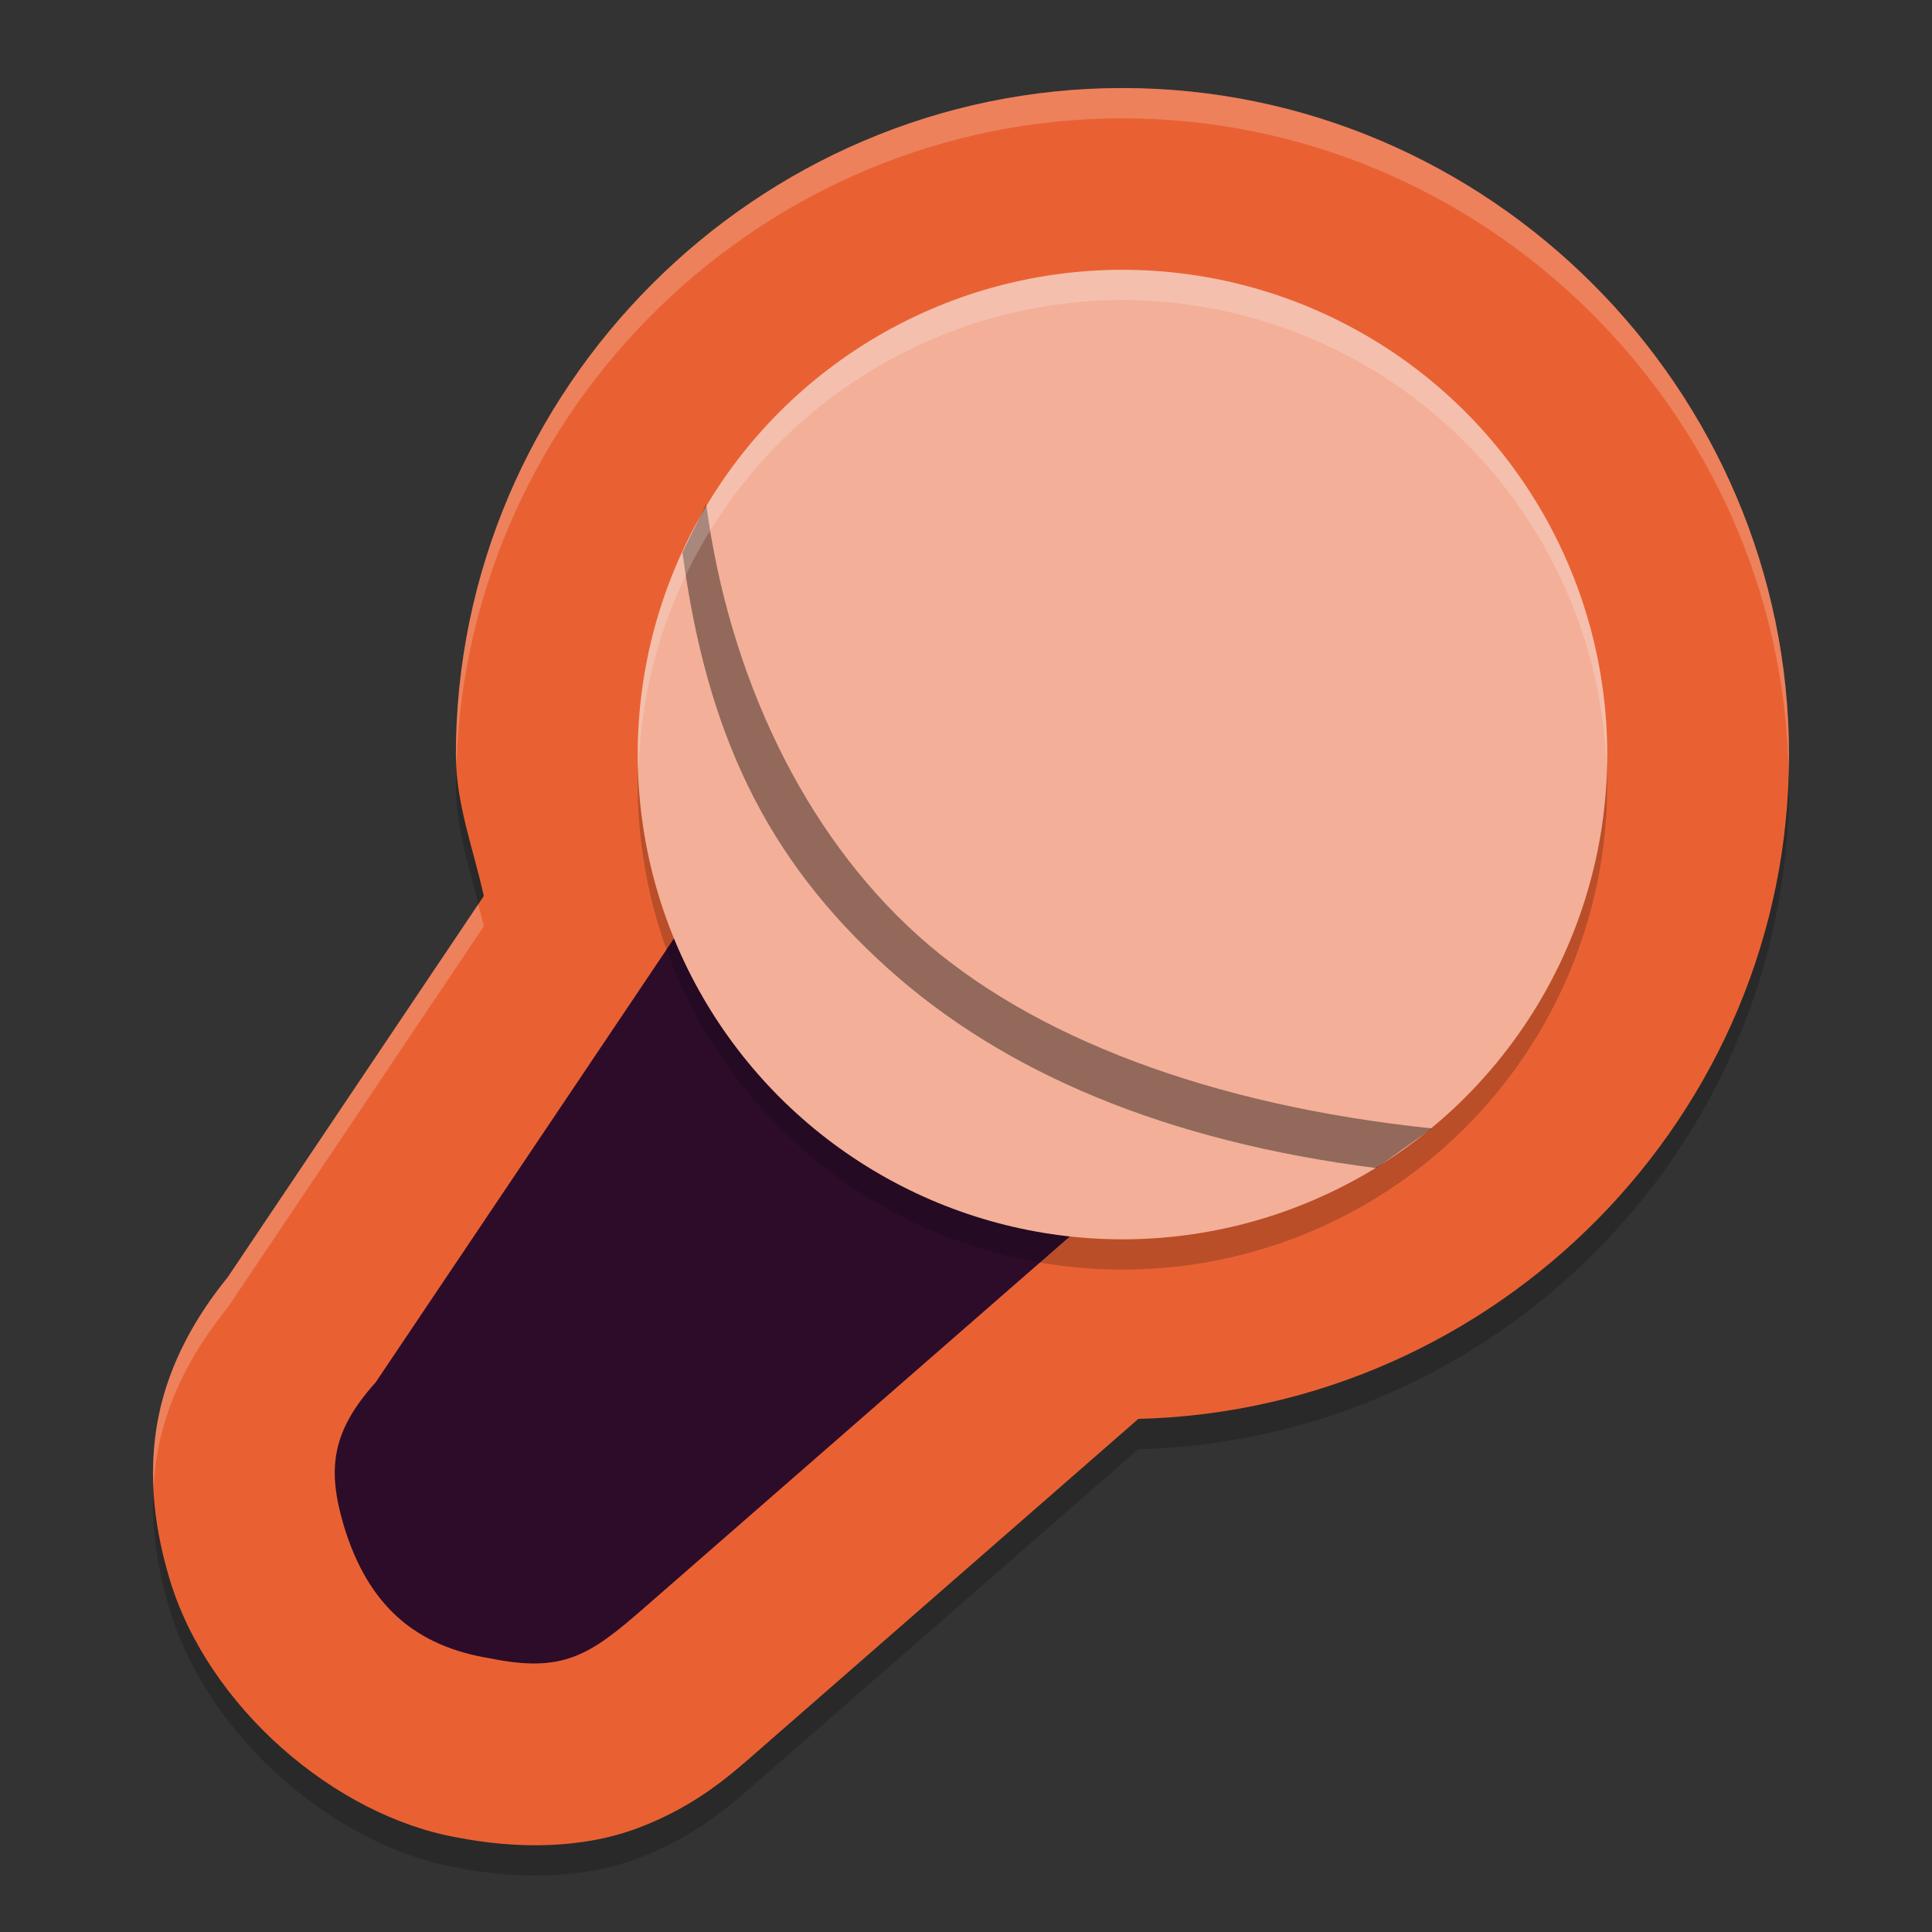 <svg xmlns="http://www.w3.org/2000/svg" width="64" height="64" version="1.1">
 <rect width="100%" height="100%" fill="#333333" stroke="none"/>
 <g transform="translate(0,48)">
  <g transform="matrix(0.079,0,0,0.079,-13.604,-21.886)">
   <path style="opacity:0.2" d="m 642.869,-280.938 c -153.462,0 -279.502,126.131 -279.502,279.703 v 0.05 0.099 c 0.036,20.229 7.359,39.291 11.712,58.95 L 267.684,217.73 c -12.773,15.693 -24.361,35.357 -28.983,58.255 -5.256,26.039 -0.824,49.904 4.516,67.939 l 0.05,0.149 0.05,0.199 c 16.155,53.734 69.436,99.417 120.893,108.415 22.716,4.419 50.755,5.325 75.533,-4.023 25.364,-9.569 39.99,-23.314 52.307,-34.069 L 649.519,277.127 C 799.779,273.344 922.371,149.984 922.371,-1.235 922.371,-154.807 796.331,-280.938 642.869,-280.938 Z"/>
   <path style="fill:#e96133" d="m 642.869,-293.642 c -153.462,10e-6 -279.502,126.131 -279.502,279.703 v 0.05 0.099 c 0.036,20.229 7.359,39.291 11.712,58.95 L 267.684,205.026 c -12.773,15.693 -24.361,35.357 -28.983,58.255 -5.256,26.039 -0.824,49.904 4.516,67.939 l 0.05,0.149 0.05,0.199 c 16.155,53.734 69.436,99.417 120.893,108.415 22.716,4.419 50.755,5.325 75.533,-4.023 25.364,-9.569 39.99,-23.314 52.307,-34.069 l 157.468,-137.468 c 150.26,-3.784 272.852,-127.144 272.852,-278.362 0,-153.572 -126.04,-279.703 -279.503,-279.703 z"/>
   <path style="fill:#2d0c2a" d="M 471.481,38.144 329.752,249.056 c -18.541,20.679 -20.442,36.307 -13.412,60.033 10.279,34.164 30.592,50.742 61.405,55.74 30.517,6.249 41.774,-1.285 64.216,-20.867 l 197.119,-172.001 4.366,3.122 z"/>
   <circle style="opacity:0.2" cx="642.879" cy="-1.446" r="203.267"/>
   <circle style="fill:#f3af98" cx="642.879" cy="-14.15" r="203.267"/>
   <path style="opacity:0.4" d="m 468.324,-119.059 -9.954,20.115 c 10.034,75.237 34.751,128.199 86.085,174.42 48.788,43.928 116.724,72.547 204.877,83.778 l 23.252,-16.651 C 680.398,132.991 604.719,104.587 556.977,61.601 509.235,18.614 477.906,-47.207 468.324,-119.059 Z"/>
   <path style="opacity:0.2;fill:#ffffff" transform="matrix(12.704,0,0,12.704,172.823,-331.755)" d="M 37 3 C 24.92 3 14.998 12.929 14.998 25.018 L 14.998 25.021 L 14.998 25.029 C 14.998 25.109 15.015 25.186 15.018 25.266 C 15.419 13.521 25.172 4 37 4 C 48.916 4 58.725 13.663 58.988 25.529 C 58.992 25.358 59 25.189 59 25.018 C 59 12.929 49.08 3 37 3 z M 15.734 29.943 L 7.467 42.252 C 6.461 43.487 5.549 45.035 5.186 46.838 C 5.018 47.668 4.981 48.468 5.018 49.223 C 5.04 48.772 5.09 48.31 5.186 47.838 C 5.549 46.035 6.461 44.487 7.467 43.252 L 15.92 30.668 C 15.866 30.424 15.797 30.185 15.734 29.943 z"/>
   <path style="opacity:0.2;fill:#ffffff" transform="matrix(12.704,0,0,12.704,172.823,-331.755)" d="M 37 9 A 16 16 0 0 0 21 25 A 16 16 0 0 0 21.021 25.58 A 16 16 0 0 1 37 10 A 16 16 0 0 1 52.979 25.42 A 16 16 0 0 0 53 25 A 16 16 0 0 0 37 9 z"/>
  </g>
 </g>
</svg>
